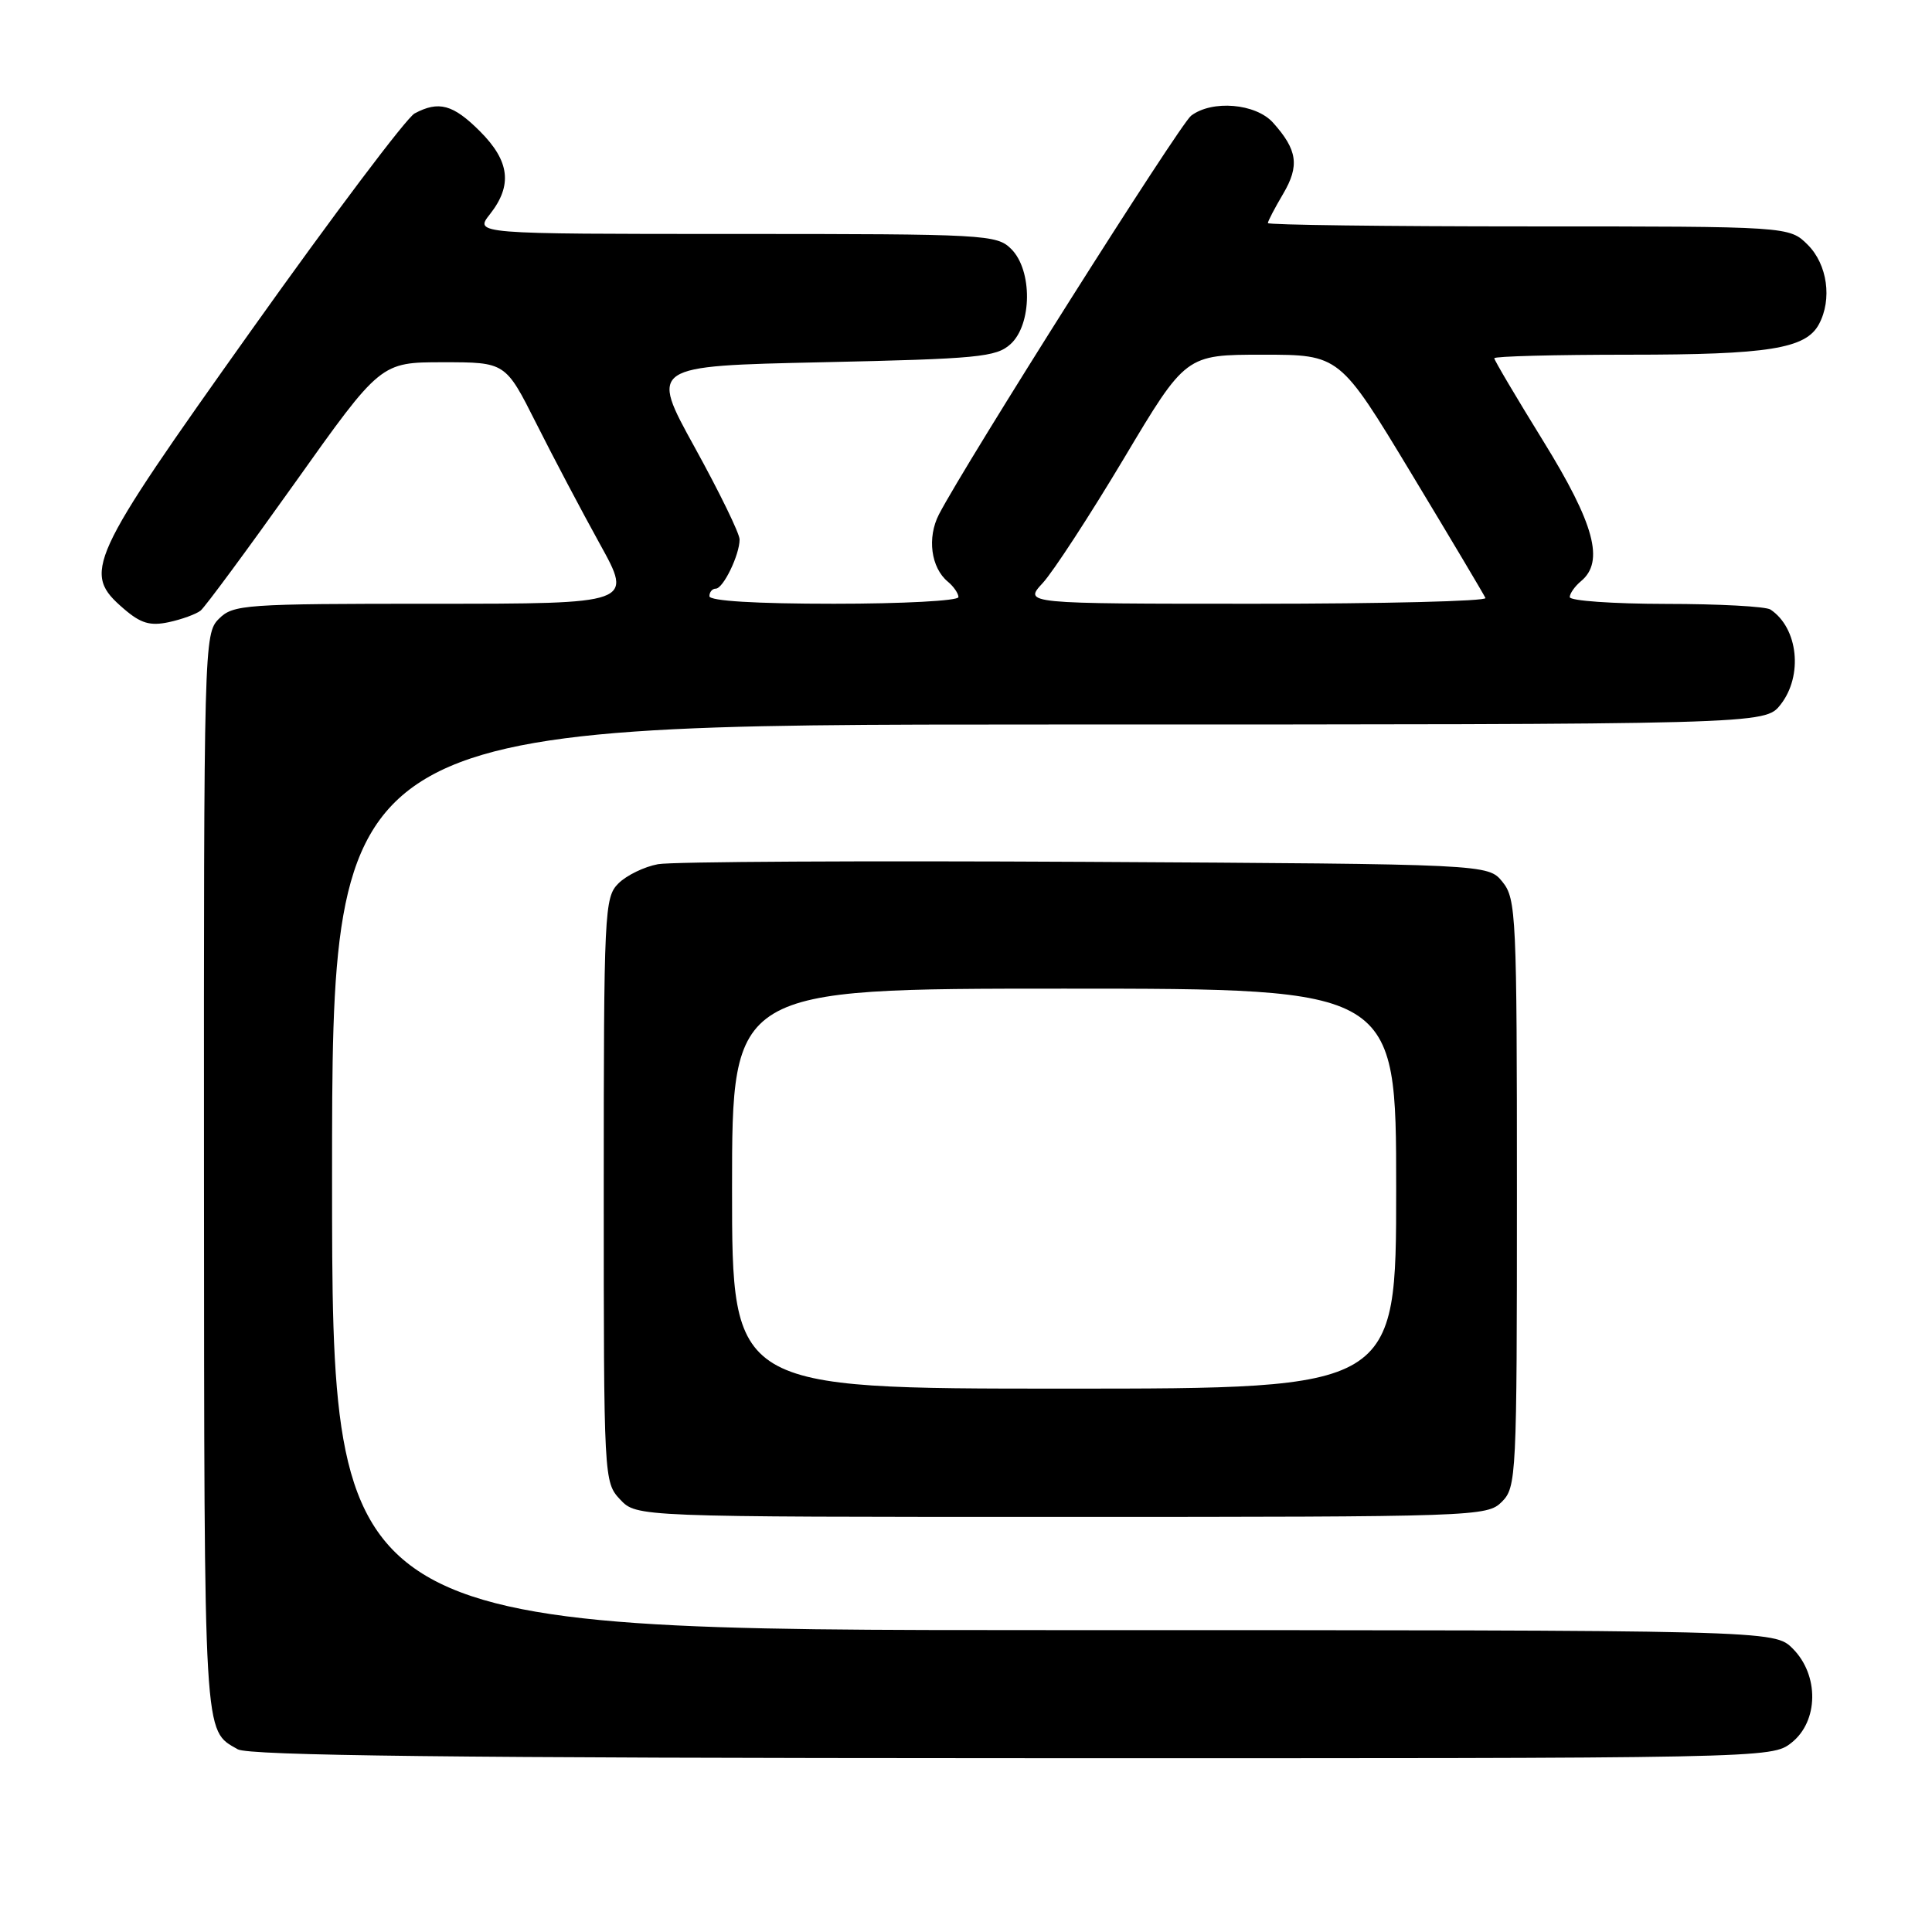 <?xml version="1.0" encoding="UTF-8" standalone="no"?>
<!DOCTYPE svg PUBLIC "-//W3C//DTD SVG 1.1//EN" "http://www.w3.org/Graphics/SVG/1.1/DTD/svg11.dtd" >
<svg xmlns="http://www.w3.org/2000/svg" xmlns:xlink="http://www.w3.org/1999/xlink" version="1.1" viewBox="0 0 256 256">
 <g >
 <path fill="currentColor"
d=" M 237.37 230.93 C 240.98 228.09 241.06 221.97 237.55 218.45 C 235.09 216.00 235.09 216.00 139.55 216.00 C 44.00 216.00 44.00 216.00 44.00 156.00 C 44.00 96.00 44.00 96.00 138.93 96.00 C 233.85 96.00 233.85 96.00 235.93 93.37 C 238.94 89.54 238.27 83.22 234.60 80.77 C 234.00 80.36 227.76 80.02 220.75 80.02 C 213.74 80.01 208.00 79.61 208.00 79.12 C 208.00 78.64 208.68 77.68 209.50 77.00 C 212.62 74.41 211.27 69.42 204.50 58.46 C 200.93 52.68 198.00 47.73 198.00 47.47 C 198.00 47.21 206.03 47.00 215.85 47.00 C 234.34 47.00 239.28 46.21 241.02 42.96 C 242.79 39.66 242.14 35.05 239.55 32.45 C 237.09 30.00 237.09 30.00 202.55 30.00 C 183.55 30.00 168.00 29.80 168.00 29.56 C 168.00 29.31 168.91 27.57 170.02 25.69 C 172.22 21.96 171.92 19.86 168.68 16.25 C 166.38 13.70 160.61 13.22 157.83 15.33 C 156.32 16.48 127.93 61.37 124.41 68.17 C 122.83 71.24 123.35 75.22 125.60 77.08 C 126.37 77.72 127.00 78.64 127.00 79.12 C 127.00 79.61 119.58 80.00 110.50 80.00 C 100.17 80.00 94.00 79.63 94.00 79.00 C 94.00 78.45 94.38 78.00 94.84 78.00 C 95.83 78.00 98.00 73.52 98.00 71.48 C 98.00 70.69 95.32 65.20 92.05 59.27 C 86.11 48.50 86.11 48.50 108.95 48.00 C 129.60 47.55 132.00 47.32 133.90 45.60 C 136.76 43.00 136.82 35.82 134.00 33.00 C 132.08 31.08 130.67 31.00 97.43 31.00 C 62.85 31.00 62.85 31.00 64.93 28.37 C 67.93 24.55 67.54 21.34 63.60 17.40 C 60.04 13.84 58.14 13.32 54.94 15.03 C 53.87 15.60 44.14 28.53 33.30 43.77 C 11.52 74.39 10.84 75.88 16.42 80.68 C 18.65 82.60 19.89 82.97 22.37 82.44 C 24.09 82.07 25.98 81.38 26.58 80.91 C 27.17 80.43 32.78 72.83 39.05 64.02 C 50.44 48.00 50.44 48.00 58.71 48.00 C 66.98 48.00 66.98 48.00 71.04 56.07 C 73.27 60.51 77.07 67.71 79.48 72.07 C 83.87 80.00 83.87 80.00 57.43 80.00 C 32.33 80.00 30.90 80.10 29.00 82.00 C 27.04 83.96 27.00 85.31 27.03 155.75 C 27.07 231.16 26.95 229.18 31.50 231.79 C 32.97 232.63 60.32 232.95 134.12 232.97 C 234.41 233.00 234.74 232.99 237.37 230.93 Z  M 199.00 199.00 C 200.93 197.07 201.00 195.67 201.00 158.11 C 201.00 121.32 200.90 119.09 199.09 116.86 C 197.18 114.50 197.18 114.50 143.84 114.20 C 114.50 114.04 89.01 114.17 87.19 114.51 C 85.38 114.84 83.01 115.99 81.94 117.06 C 80.09 118.91 80.00 120.70 80.00 157.69 C 80.00 196.03 80.02 196.39 82.17 198.69 C 84.35 201.00 84.35 201.00 140.67 201.00 C 195.67 201.00 197.05 200.95 199.00 199.00 Z  M 138.17 77.25 C 139.56 75.74 144.40 68.31 148.92 60.75 C 157.12 47.00 157.12 47.00 167.32 47.00 C 177.51 47.00 177.51 47.00 187.01 62.74 C 192.23 71.39 196.65 78.82 196.83 79.24 C 197.02 79.66 183.32 80.00 166.40 80.00 C 135.63 80.00 135.63 80.00 138.17 77.25 Z  M 97.00 157.50 C 97.00 131.00 97.00 131.00 141.00 131.00 C 185.00 131.00 185.00 131.00 185.00 157.50 C 185.00 184.00 185.00 184.00 141.00 184.00 C 97.00 184.00 97.00 184.00 97.00 157.50 Z "/>
</g>
</svg>